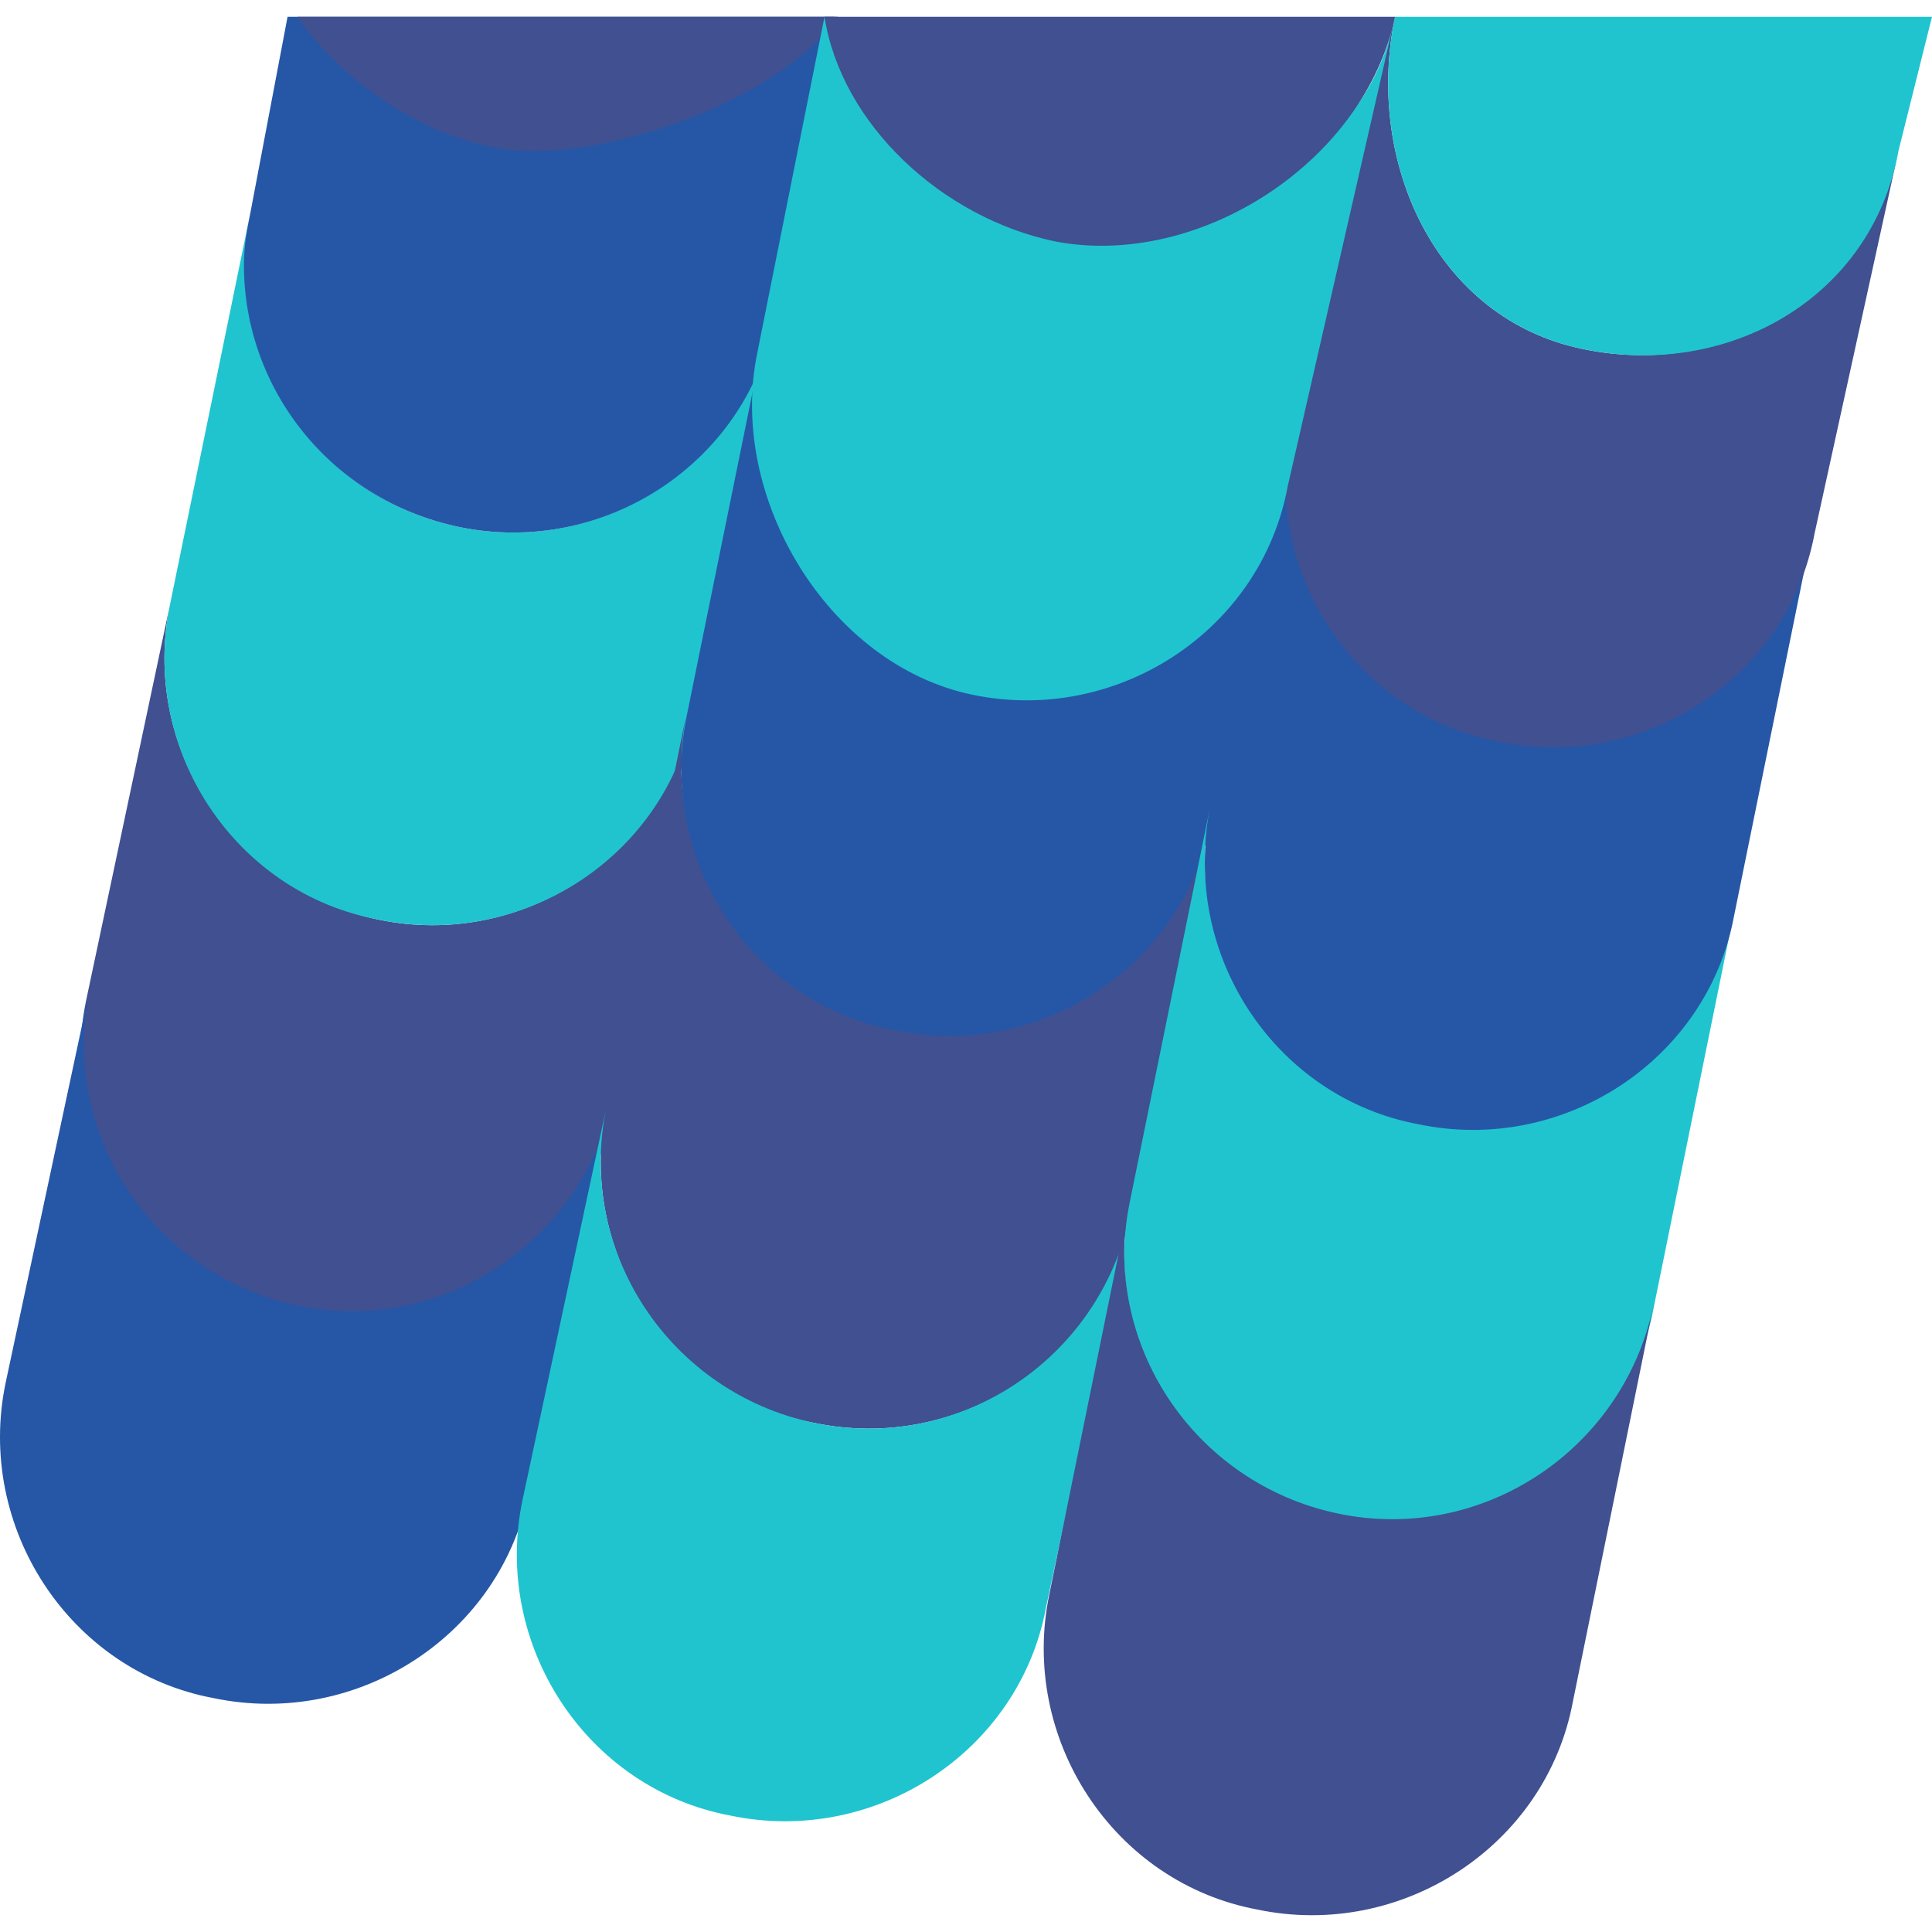 <!DOCTYPE svg PUBLIC "-//W3C//DTD SVG 1.1//EN" "http://www.w3.org/Graphics/SVG/1.1/DTD/svg11.dtd">
<!-- Uploaded to: SVG Repo, www.svgrepo.com, Transformed by: SVG Repo Mixer Tools -->
<svg height="800px" width="800px" version="1.1" id="Layer_1" xmlns="http://www.w3.org/2000/svg" xmlns:xlink="http://www.w3.org/1999/xlink" viewBox="0 0 508.19 508.19" xml:space="preserve" fill="#000000">
<g id="SVGRepo_bgCarrier" stroke-width="0"/>
<g id="SVGRepo_tracerCarrier" stroke-linecap="round" stroke-linejoin="round"/>
<g id="SVGRepo_iconCarrier"> <path style="fill:#405091;" d="M182.452,187.145c-7.945,37.959-45.021,62.676-82.979,54.731s-62.676-45.021-54.731-82.979 L22.673,263.062c-7.945,37.959,16.772,75.917,54.731,82.979c37.959,7.945,75.917-16.772,82.979-54.731L182.452,187.145z"/> <path style="fill:#2657a6;" d="M161.266,288.662c-7.945,37.959-45.021,62.676-82.979,54.731s-62.676-45.021-54.731-82.979 L1.486,363.697c-7.945,37.959,16.772,75.917,54.731,82.979c37.959,7.945,75.917-16.772,82.979-54.731L161.266,288.662z"/> <path style="fill:#20c4cf;" d="M203.638,83.862c-7.945,37.959-45.021,62.676-82.979,54.731 C82.7,130.648,57.983,93.572,65.928,55.614L44.742,158.897c-7.945,37.959,16.772,75.917,54.731,82.979 c37.959,7.945,75.917-16.772,82.979-54.731L203.638,83.862z"/> <path style="fill:#405091;" d="M318.397,215.393c-7.945,37.959-45.021,62.676-82.979,54.731 c-37.959-7.945-62.676-45.021-54.731-82.979L159.5,291.31c-7.945,37.959,16.772,75.917,54.731,82.979 c37.959,7.945,75.917-16.772,82.979-54.731L318.397,215.393z"/> <path style="fill:#20c4cf;" d="M297.211,319.559c-7.945,37.959-45.021,62.676-82.979,54.731 c-37.959-7.945-62.676-45.021-54.731-82.979l-22.069,103.283c-7.945,37.959,16.772,75.917,54.731,82.979 c37.959,7.945,75.917-16.772,82.979-54.731L297.211,319.559z"/> <path style="fill:#2657a6;" d="M339.583,112.11c-7.945,37.959-45.021,62.676-82.979,54.731s-62.676-45.021-54.731-82.979 l-21.186,104.166c-7.945,37.959,16.772,75.917,54.731,82.979c37.959,7.945,75.917-16.772,82.979-54.731L339.583,112.11z"/> <path style="fill:#20c4cf;" d="M456.107,240.11c-7.945,37.959-45.021,62.676-82.979,54.731 c-37.959-7.945-62.676-45.021-54.731-82.979L297.21,316.028c-7.945,37.959,16.772,75.917,54.731,82.979 c37.959,7.945,75.917-16.772,82.979-54.731L456.107,240.11z"/> <path style="fill:#405091;" d="M434.921,343.393c-7.945,37.959-45.021,62.676-82.979,54.731s-62.676-45.021-54.731-82.979 L276.024,419.31c-7.945,37.959,16.772,75.917,54.731,82.979c37.959,7.945,75.917-16.772,82.979-54.731L434.921,343.393z"/> <path style="fill:#2657a6;" d="M477.293,136.828c-7.945,37.959-45.021,62.676-82.979,54.731s-62.676-45.021-54.731-82.979 l-21.186,104.166c-7.945,37.959,16.772,75.917,54.731,82.979c37.959,7.945,75.917-16.772,82.979-54.731L477.293,136.828z"/> <path style="fill:#405091;" d="M499.362,39.724c-7.945,37.959-45.021,60.028-82.979,52.083 c-38.841-7.945-57.379-49.434-49.434-87.393L339.583,112.11c-7.945,37.959,16.772,75.917,54.731,82.979 c37.959,7.945,75.917-16.772,82.979-54.731L499.362,39.724z"/> <path style="fill:#20c4cf;" d="M366.948,4.414c-7.945,37.959,10.593,79.448,49.434,87.393c37.959,7.945,75.917-13.241,82.979-52.083 l8.828-35.31C508.19,4.414,366.948,4.414,366.948,4.414z"/> <path style="fill:#2657a6;" d="M96.824,4.414H75.638l-9.71,51.2c-0.883,4.414-1.766,8.828-1.766,14.124 c0,32.662,22.952,61.793,56.497,68.855c37.959,7.945,75.917-16.772,82.979-54.731l0,0l15.89-79.448h-4.414 C215.114,4.414,96.824,4.414,96.824,4.414z"/> <path style="fill:#405091;" d="M220.411,4.414c-14.124,20.303-53.848,35.31-80.331,35.31S87.997,19.421,78.286,4.414H82.7h114.759 H220.411z"/> <path style="fill:#20c4cf;" d="M366.948,4.414c-7.945,37.959-43.255,52.966-79.448,52.966c-23.835,0-30.897-13.241-44.138-26.483 c-7.945-7.945-11.476-15.89-26.483-26.483L199.224,92.69c-7.945,37.959,18.538,82.097,56.497,90.041 c37.959,7.945,75.917-16.772,82.979-54.731L366.948,4.414z"/> <path style="fill:#405091;" d="M277.79,63.559c37.959,7.062,81.214-21.186,89.159-59.145H216.879 C221.293,32.662,247.776,57.379,277.79,63.559"/> </g>
</svg>